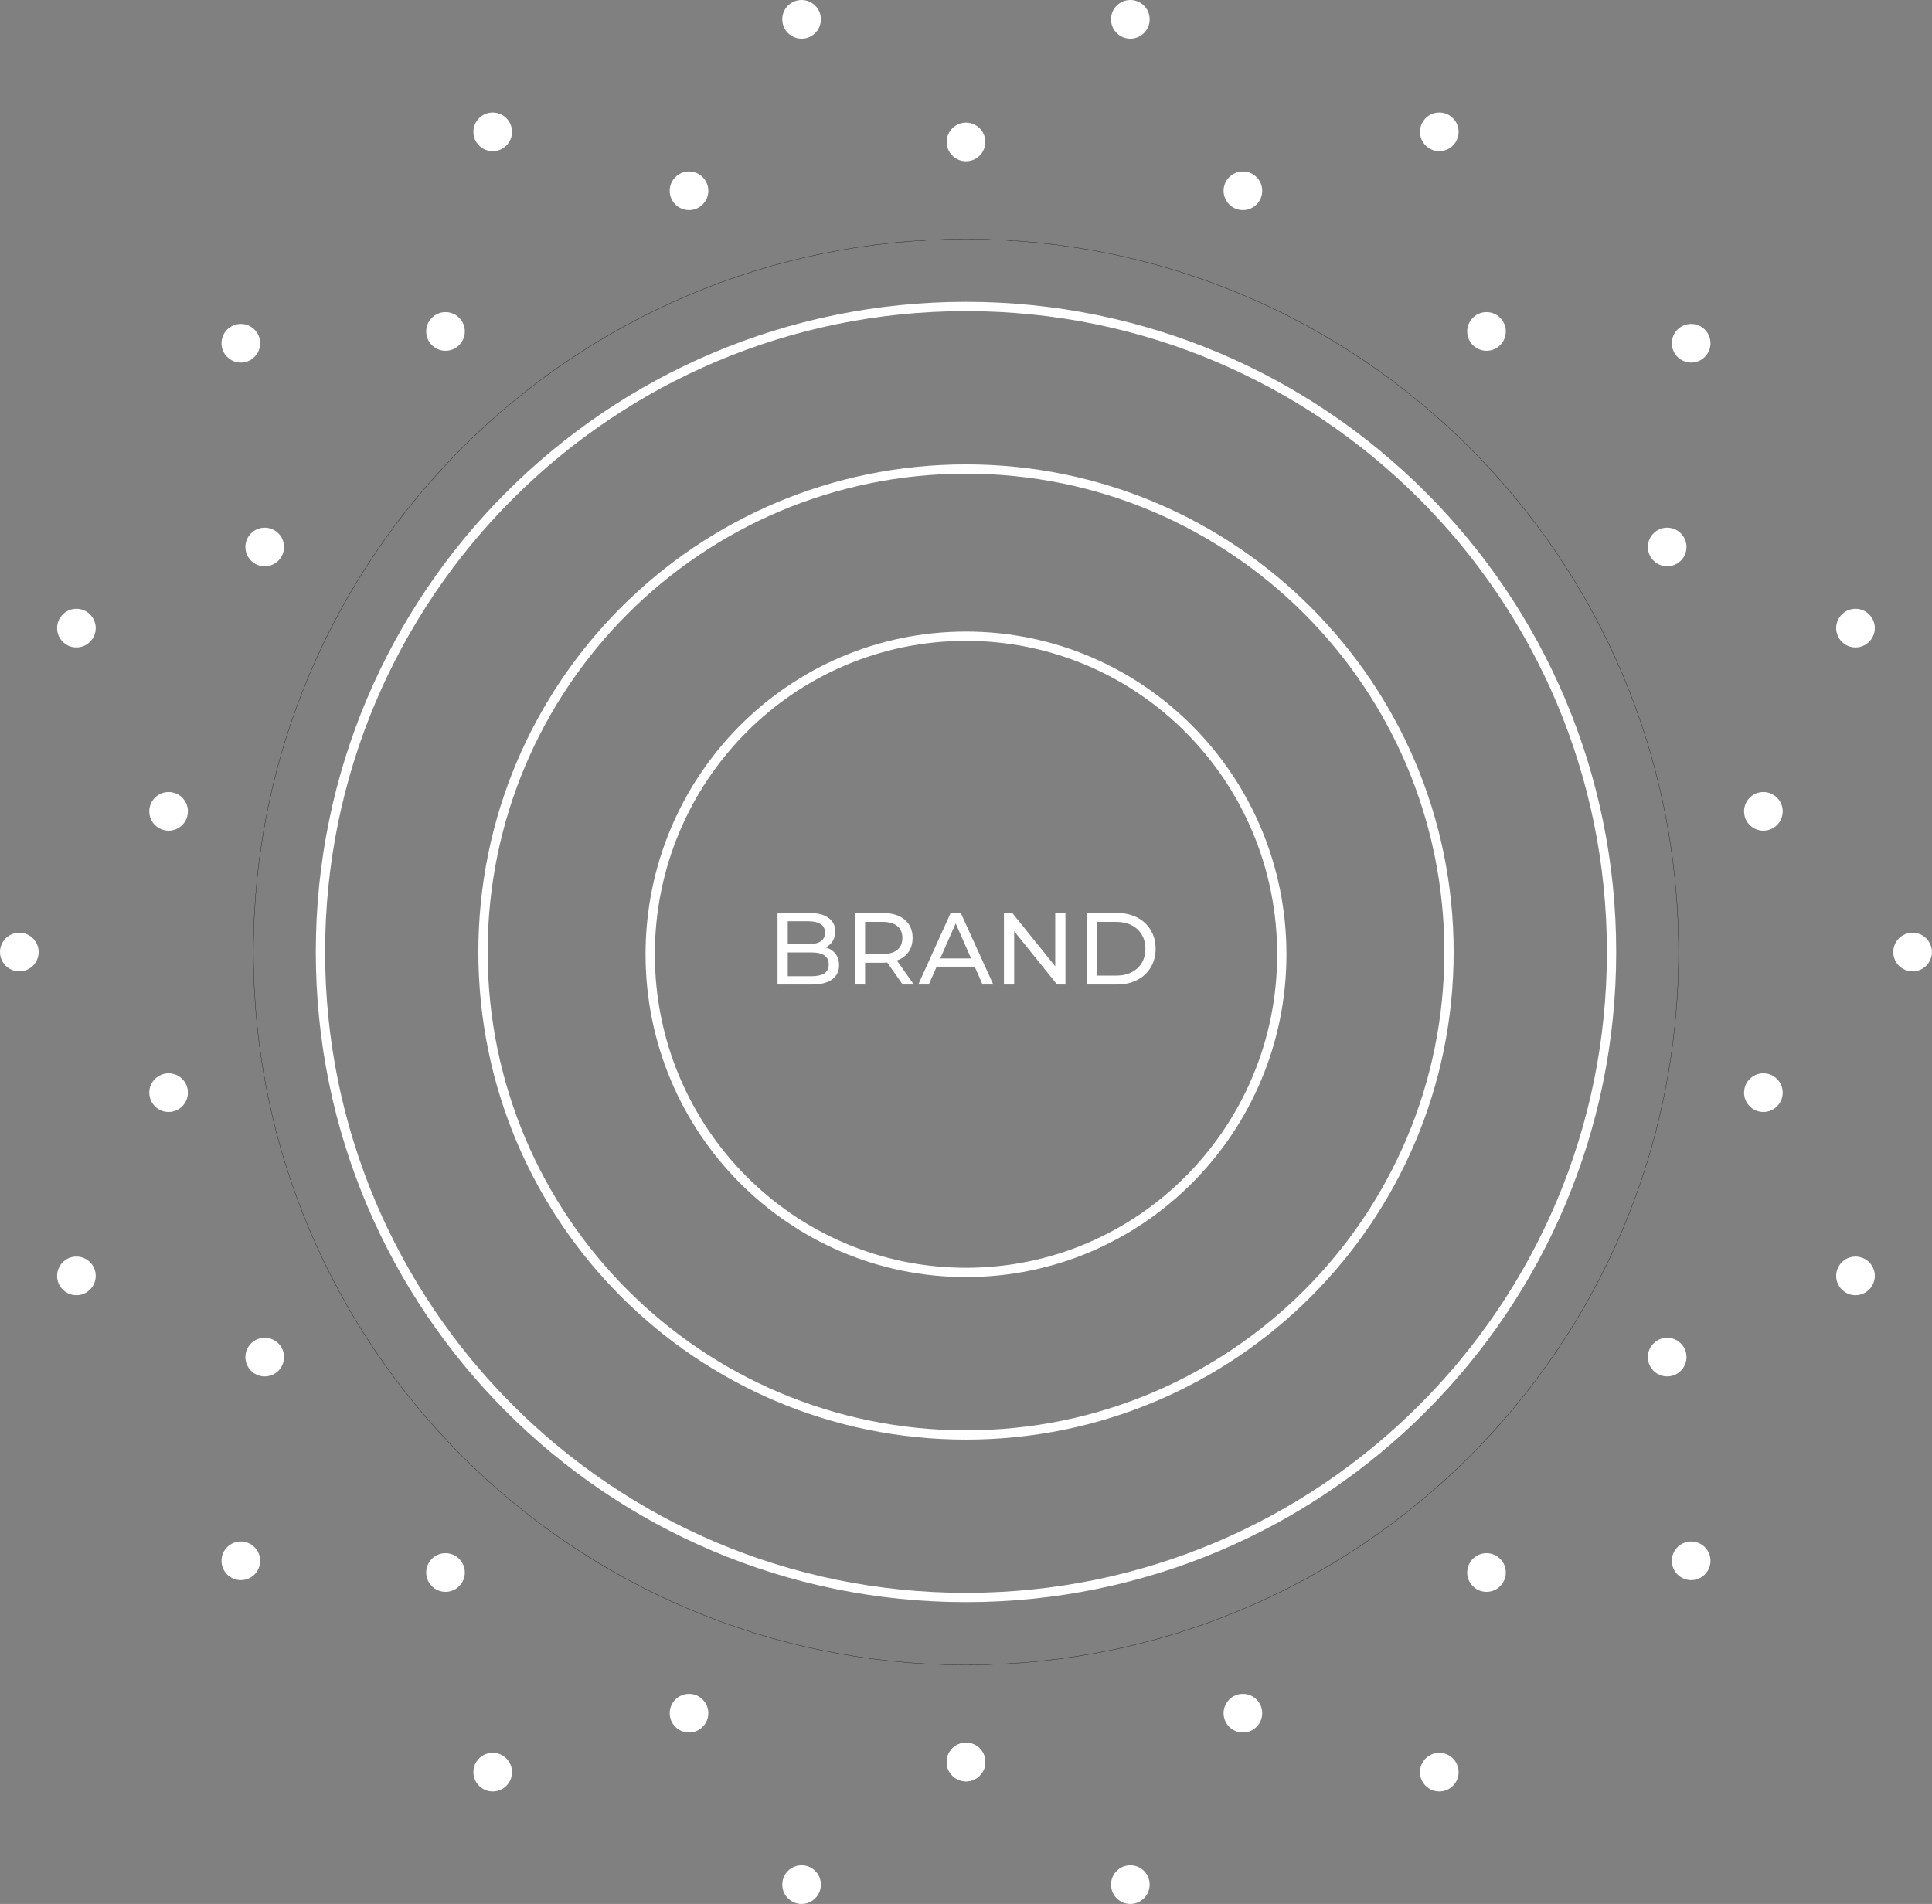 <svg width="416" height="410" viewBox="0 0 416 410" fill="none" xmlns="http://www.w3.org/2000/svg">
<rect x="0" y="0" width="416" height="410" fill="#808080" stroke="none"/>
<g clip-path="url(#clip0_0_389)">
<path d="M177.783 204.014C178.678 204.263 179.382 204.718 179.895 205.378C180.409 206.023 180.665 206.845 180.665 207.842C180.665 209.177 180.159 210.203 179.147 210.922C178.15 211.641 176.691 212 174.769 212H167.421V196.6H174.329C176.089 196.6 177.446 196.952 178.399 197.656C179.367 198.36 179.851 199.335 179.851 200.582C179.851 201.389 179.661 202.085 179.279 202.672C178.913 203.259 178.414 203.706 177.783 204.014ZM169.621 198.382V203.31H174.131C175.261 203.31 176.126 203.105 176.727 202.694C177.343 202.269 177.651 201.653 177.651 200.846C177.651 200.039 177.343 199.431 176.727 199.02C176.126 198.595 175.261 198.382 174.131 198.382H169.621ZM174.681 210.218C175.928 210.218 176.867 210.013 177.497 209.602C178.128 209.191 178.443 208.546 178.443 207.666C178.443 205.95 177.189 205.092 174.681 205.092H169.621V210.218H174.681ZM194.368 212L191.046 207.27C190.635 207.299 190.312 207.314 190.078 207.314H186.272V212H184.072V196.6H190.078C192.072 196.6 193.642 197.077 194.786 198.03C195.93 198.983 196.502 200.296 196.502 201.968C196.502 203.156 196.208 204.168 195.622 205.004C195.035 205.84 194.199 206.449 193.114 206.83L196.766 212H194.368ZM190.012 205.444C191.405 205.444 192.468 205.143 193.202 204.542C193.935 203.941 194.302 203.083 194.302 201.968C194.302 200.853 193.935 200.003 193.202 199.416C192.468 198.815 191.405 198.514 190.012 198.514H186.272V205.444H190.012ZM209.868 208.15H201.684L199.99 212H197.724L204.698 196.6H206.876L213.872 212H211.562L209.868 208.15ZM209.098 206.39L205.776 198.844L202.454 206.39H209.098ZM229.413 196.6V212H227.609L218.369 200.516V212H216.169V196.6H217.973L227.213 208.084V196.6H229.413ZM234.023 196.6H240.513C242.141 196.6 243.586 196.923 244.847 197.568C246.108 198.213 247.084 199.123 247.773 200.296C248.477 201.455 248.829 202.789 248.829 204.3C248.829 205.811 248.477 207.153 247.773 208.326C247.084 209.485 246.108 210.387 244.847 211.032C243.586 211.677 242.141 212 240.513 212H234.023V196.6ZM240.381 210.086C241.628 210.086 242.72 209.844 243.659 209.36C244.612 208.876 245.346 208.201 245.859 207.336C246.372 206.456 246.629 205.444 246.629 204.3C246.629 203.156 246.372 202.151 245.859 201.286C245.346 200.406 244.612 199.724 243.659 199.24C242.72 198.756 241.628 198.514 240.381 198.514H236.223V210.086H240.381Z" fill="white"/>
<path d="M208 274C245.555 274 276 243.332 276 205.5C276 167.669 245.555 137 208 137C170.445 137 140 167.669 140 205.5C140 243.332 170.445 274 208 274Z" stroke="white" stroke-width="2" stroke-miterlimit="10"/>
<path d="M207.999 358.527C292.741 358.527 361.438 289.795 361.438 205.01C361.438 120.225 292.741 51.493 207.999 51.493C123.257 51.493 54.56 120.225 54.56 205.01C54.56 289.795 123.257 358.527 207.999 358.527Z" stroke="black" stroke-width="0.05" stroke-miterlimit="10"/>
<path d="M208 344C284.768 344 347 281.768 347 205C347 128.232 284.768 66 208 66C131.232 66 69 128.232 69 205C69 281.768 131.232 344 208 344Z" stroke="white" stroke-width="2" stroke-miterlimit="10"/>
<path d="M208 309C265.438 309 312 262.438 312 205C312 147.562 265.438 101 208 101C150.562 101 104 147.562 104 205C104 262.438 150.562 309 208 309Z" stroke="white" stroke-width="2" stroke-miterlimit="10"/>
<path d="M207.999 383.597C210.296 383.597 212.158 381.734 212.158 379.436C212.158 377.138 210.296 375.275 207.999 375.275C205.702 375.275 203.84 377.138 203.84 379.436C203.84 381.734 205.702 383.597 207.999 383.597Z" fill="white"/>
<path d="M267.622 373.081C269.919 373.081 271.781 371.218 271.781 368.92C271.781 366.622 269.919 364.759 267.622 364.759C265.325 364.759 263.463 366.622 263.463 368.92C263.463 371.218 265.325 373.081 267.622 373.081Z" fill="white"/>
<path d="M320.073 342.784C322.37 342.784 324.232 340.921 324.232 338.623C324.232 336.324 322.37 334.461 320.073 334.461C317.776 334.461 315.914 336.324 315.914 338.623C315.914 340.921 317.776 342.784 320.073 342.784Z" fill="white"/>
<path d="M358.98 296.395C361.277 296.395 363.139 294.532 363.139 292.233C363.139 289.935 361.277 288.072 358.98 288.072C356.682 288.072 354.82 289.935 354.82 292.233C354.82 294.532 356.682 296.395 358.98 296.395Z" fill="white"/>
<path d="M379.694 239.449C381.991 239.449 383.854 237.585 383.854 235.287C383.854 232.989 381.991 231.126 379.694 231.126C377.397 231.126 375.535 232.989 375.535 235.287C375.535 237.585 377.397 239.449 379.694 239.449Z" fill="white"/>
<path d="M379.694 178.874C381.991 178.874 383.854 177.011 383.854 174.713C383.854 172.415 381.991 170.552 379.694 170.552C377.397 170.552 375.535 172.415 375.535 174.713C375.535 177.011 377.397 178.874 379.694 178.874Z" fill="white"/>
<path d="M358.98 121.948C361.277 121.948 363.139 120.085 363.139 117.787C363.139 115.489 361.277 113.626 358.98 113.626C356.682 113.626 354.82 115.489 354.82 117.787C354.82 120.085 356.682 121.948 358.98 121.948Z" fill="white"/>
<path d="M320.073 75.539C322.37 75.539 324.232 73.676 324.232 71.377C324.232 69.079 322.37 67.216 320.073 67.216C317.776 67.216 315.914 69.079 315.914 71.377C315.914 73.676 317.776 75.539 320.073 75.539Z" fill="white"/>
<path d="M267.622 45.241C269.919 45.241 271.781 43.378 271.781 41.08C271.781 38.782 269.919 36.919 267.622 36.919C265.325 36.919 263.463 38.782 263.463 41.08C263.463 43.378 265.325 45.241 267.622 45.241Z" fill="white"/>
<path d="M207.999 34.725C210.296 34.725 212.158 32.862 212.158 30.564C212.158 28.266 210.296 26.403 207.999 26.403C205.702 26.403 203.84 28.266 203.84 30.564C203.84 32.862 205.702 34.725 207.999 34.725Z" fill="white"/>
<path d="M148.358 45.241C150.655 45.241 152.518 43.378 152.518 41.08C152.518 38.782 150.655 36.919 148.358 36.919C146.061 36.919 144.199 38.782 144.199 41.08C144.199 43.378 146.061 45.241 148.358 45.241Z" fill="white"/>
<path d="M95.927 75.539C98.224 75.539 100.086 73.676 100.086 71.377C100.086 69.079 98.224 67.216 95.927 67.216C93.63 67.216 91.768 69.079 91.768 71.377C91.768 73.676 93.63 75.539 95.927 75.539Z" fill="white"/>
<path d="M56.999 121.948C59.296 121.948 61.158 120.085 61.158 117.787C61.158 115.489 59.296 113.626 56.999 113.626C54.702 113.626 52.84 115.489 52.84 117.787C52.84 120.085 54.702 121.948 56.999 121.948Z" fill="white"/>
<path d="M36.306 178.874C38.603 178.874 40.465 177.011 40.465 174.713C40.465 172.415 38.603 170.552 36.306 170.552C34.009 170.552 32.147 172.415 32.147 174.713C32.147 177.011 34.009 178.874 36.306 178.874Z" fill="white"/>
<path d="M36.306 239.449C38.603 239.449 40.465 237.585 40.465 235.287C40.465 232.989 38.603 231.126 36.306 231.126C34.009 231.126 32.147 232.989 32.147 235.287C32.147 237.585 34.009 239.449 36.306 239.449Z" fill="white"/>
<path d="M56.999 296.395C59.296 296.395 61.158 294.532 61.158 292.233C61.158 289.935 59.296 288.072 56.999 288.072C54.702 288.072 52.84 289.935 52.84 292.233C52.84 294.532 54.702 296.395 56.999 296.395Z" fill="white"/>
<path d="M95.927 342.784C98.224 342.784 100.086 340.921 100.086 338.623C100.086 336.324 98.224 334.461 95.927 334.461C93.63 334.461 91.768 336.324 91.768 338.623C91.768 340.921 93.63 342.784 95.927 342.784Z" fill="white"/>
<path d="M148.358 373.081C150.655 373.081 152.518 371.218 152.518 368.92C152.518 366.622 150.655 364.759 148.358 364.759C146.061 364.759 144.199 366.622 144.199 368.92C144.199 371.218 146.061 373.081 148.358 373.081Z" fill="white"/>
<path d="M207.999 383.597C210.296 383.597 212.158 381.734 212.158 379.436C212.158 377.138 210.296 375.275 207.999 375.275C205.702 375.275 203.84 377.138 203.84 379.436C203.84 381.734 205.702 383.597 207.999 383.597Z" fill="white"/>
<path d="M243.384 410C245.681 410 247.543 408.137 247.543 405.839C247.543 403.541 245.681 401.677 243.384 401.677C241.087 401.677 239.225 403.541 239.225 405.839C239.225 408.137 241.087 410 243.384 410Z" fill="white"/>
<path d="M309.909 385.77C312.206 385.77 314.068 383.907 314.068 381.609C314.068 379.311 312.206 377.448 309.909 377.448C307.612 377.448 305.75 379.311 305.75 381.609C305.75 383.907 307.612 385.77 309.909 385.77Z" fill="white"/>
<path d="M364.144 340.263C366.441 340.263 368.303 338.399 368.303 336.101C368.303 333.803 366.441 331.94 364.144 331.94C361.847 331.94 359.984 333.803 359.984 336.101C359.984 338.399 361.847 340.263 364.144 340.263Z" fill="white"/>
<path d="M399.526 278.909C401.823 278.909 403.686 277.046 403.686 274.748C403.686 272.449 401.823 270.586 399.526 270.586C397.229 270.586 395.367 272.449 395.367 274.748C395.367 277.046 397.229 278.909 399.526 278.909Z" fill="white"/>
<path d="M411.821 209.172C414.118 209.172 415.98 207.309 415.98 205.01C415.98 202.712 414.118 200.849 411.821 200.849C409.524 200.849 407.662 202.712 407.662 205.01C407.662 207.309 409.524 209.172 411.821 209.172Z" fill="white"/>
<path d="M399.526 139.414C401.823 139.414 403.686 137.55 403.686 135.252C403.686 132.954 401.823 131.091 399.526 131.091C397.229 131.091 395.367 132.954 395.367 135.252C395.367 137.55 397.229 139.414 399.526 139.414Z" fill="white"/>
<path d="M364.144 78.081C366.441 78.081 368.303 76.218 368.303 73.919C368.303 71.621 366.441 69.758 364.144 69.758C361.847 69.758 359.984 71.621 359.984 73.919C359.984 76.218 361.847 78.081 364.144 78.081Z" fill="white"/>
<path d="M309.909 32.552C312.206 32.552 314.068 30.689 314.068 28.391C314.068 26.093 312.206 24.23 309.909 24.23C307.612 24.23 305.75 26.093 305.75 28.391C305.75 30.689 307.612 32.552 309.909 32.552Z" fill="white"/>
<path d="M243.384 8.323C245.681 8.323 247.543 6.46 247.543 4.161C247.543 1.863 245.681 0 243.384 0C241.087 0 239.225 1.863 239.225 4.161C239.225 6.46 241.087 8.323 243.384 8.323Z" fill="white"/>
<path d="M172.597 8.323C174.894 8.323 176.756 6.46 176.756 4.161C176.756 1.863 174.894 0 172.597 0C170.3 0 168.438 1.863 168.438 4.161C168.438 6.46 170.3 8.323 172.597 8.323Z" fill="white"/>
<path d="M106.089 32.552C108.386 32.552 110.248 30.689 110.248 28.391C110.248 26.093 108.386 24.23 106.089 24.23C103.792 24.23 101.93 26.093 101.93 28.391C101.93 30.689 103.792 32.552 106.089 32.552Z" fill="white"/>
<path d="M51.856 78.081C54.154 78.081 56.016 76.218 56.016 73.919C56.016 71.621 54.154 69.758 51.856 69.758C49.559 69.758 47.697 71.621 47.697 73.919C47.697 76.218 49.559 78.081 51.856 78.081Z" fill="white"/>
<path d="M16.452 139.414C18.749 139.414 20.611 137.55 20.611 135.252C20.611 132.954 18.749 131.091 16.452 131.091C14.155 131.091 12.293 132.954 12.293 135.252C12.293 137.55 14.155 139.414 16.452 139.414Z" fill="white"/>
<path d="M4.159 209.172C6.456 209.172 8.318 207.309 8.318 205.01C8.318 202.712 6.456 200.849 4.159 200.849C1.862 200.849 0 202.712 0 205.01C0 207.309 1.862 209.172 4.159 209.172Z" fill="white"/>
<path d="M16.452 278.909C18.749 278.909 20.611 277.046 20.611 274.748C20.611 272.449 18.749 270.586 16.452 270.586C14.155 270.586 12.293 272.449 12.293 274.748C12.293 277.046 14.155 278.909 16.452 278.909Z" fill="white"/>
<path d="M51.856 340.263C54.154 340.263 56.016 338.399 56.016 336.101C56.016 333.803 54.154 331.94 51.856 331.94C49.559 331.94 47.697 333.803 47.697 336.101C47.697 338.399 49.559 340.263 51.856 340.263Z" fill="white"/>
<path d="M106.089 385.77C108.386 385.77 110.248 383.907 110.248 381.609C110.248 379.311 108.386 377.448 106.089 377.448C103.792 377.448 101.93 379.311 101.93 381.609C101.93 383.907 103.792 385.77 106.089 385.77Z" fill="white"/>
<path d="M172.597 410C174.894 410 176.756 408.137 176.756 405.839C176.756 403.541 174.894 401.677 172.597 401.677C170.3 401.677 168.438 403.541 168.438 405.839C168.438 408.137 170.3 410 172.597 410Z" fill="white"/>
</g>
<defs>
<clipPath id="clip0_0_389">
<rect width="416" height="410" fill="white"/>
</clipPath>
</defs>
</svg>
